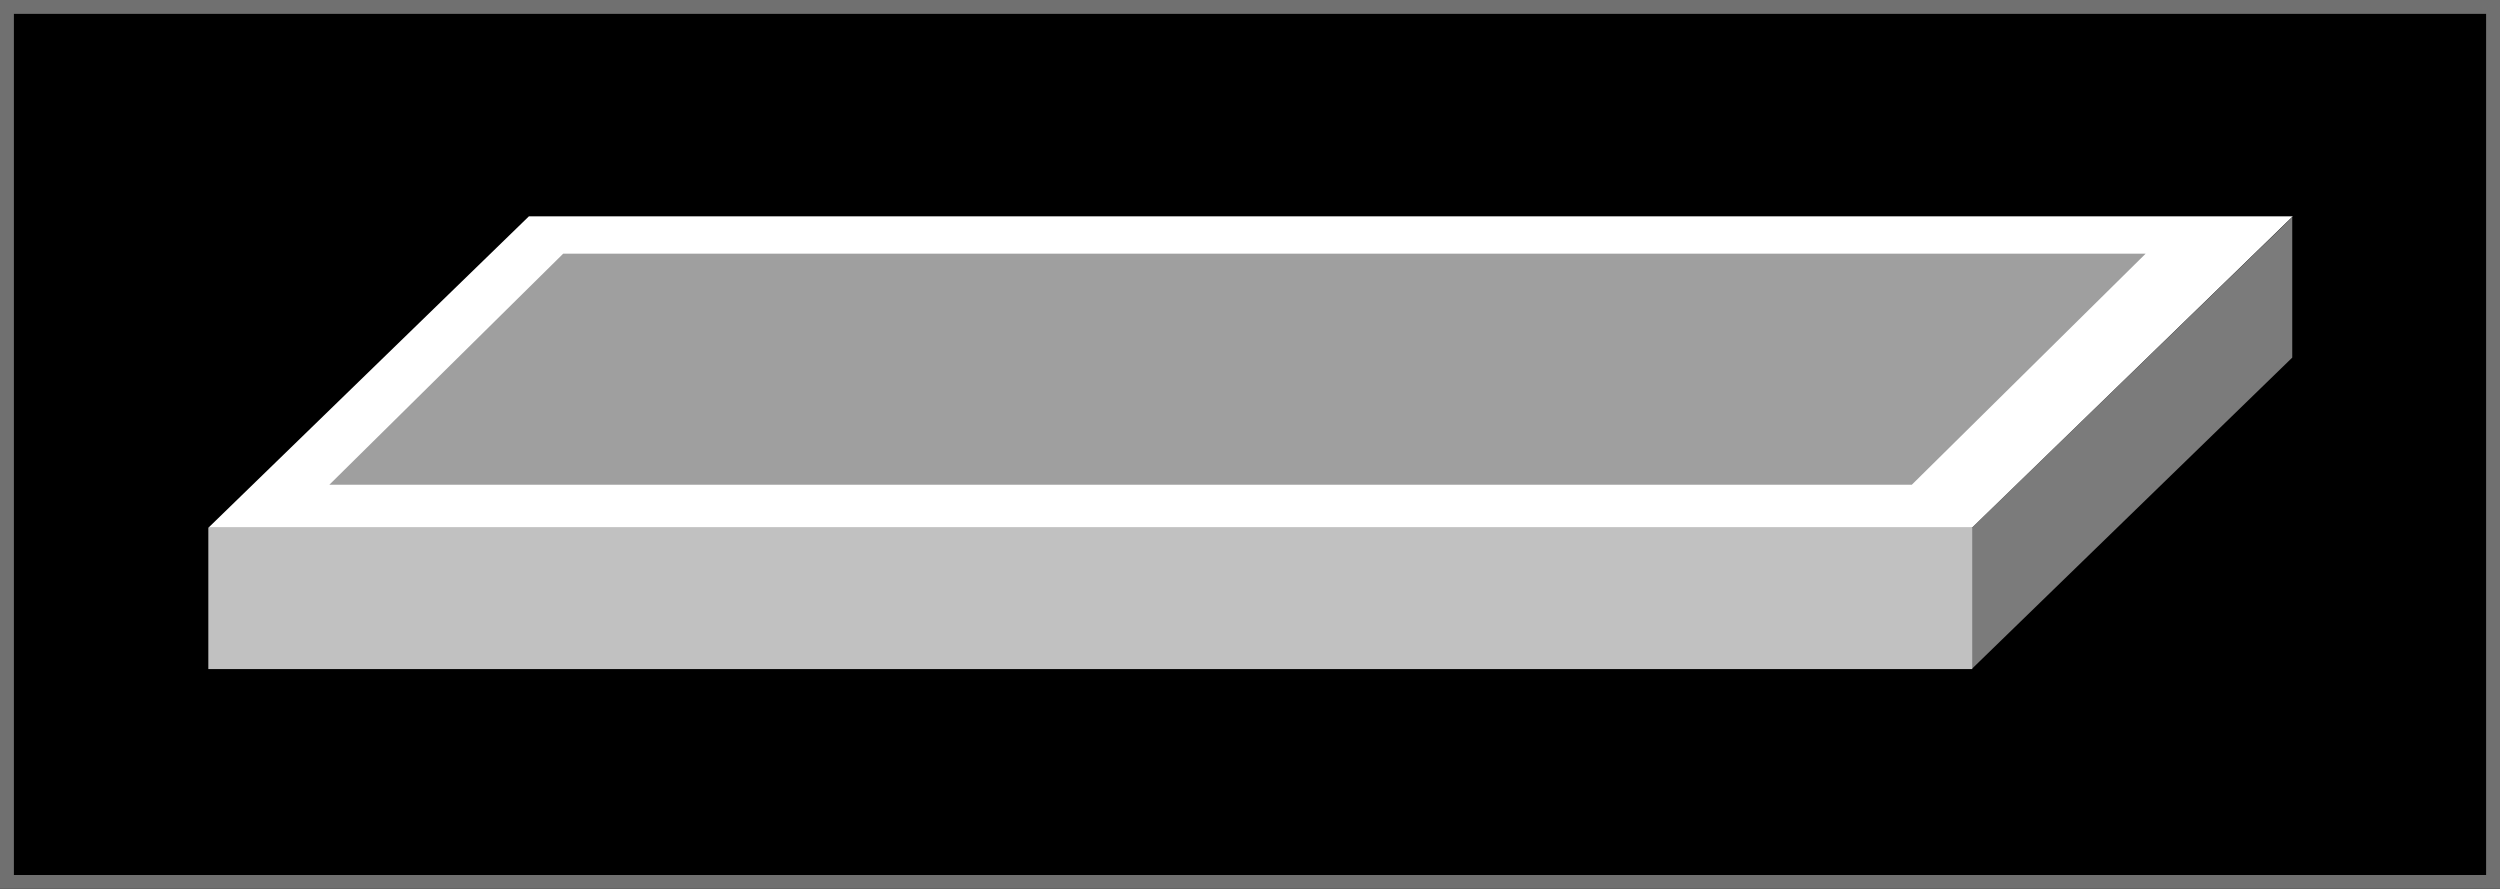 <svg xmlns="http://www.w3.org/2000/svg" width="180" height="64" viewBox="0 0 180 64">
  <g id="Rectangle_1" data-name="Rectangle 1" stroke="#707070" stroke-width="1">
    <rect width="180" height="64" stroke="none"/>
    <rect x="0.5" y="0.5" width="179" height="63" fill="none"/>
  </g>
  <path id="Path_1" data-name="Path 1" d="M23.083,31.574h127L127,54H0Z" transform="translate(15 -16)" fill="#fff"/>
  <path id="Path_4" data-name="Path 4" d="M25.549,34.265H139.486L122.651,50.9H8.714Z" transform="translate(15 -16)" fill="#9f9f9f"/>
  <path id="Path_3" data-name="Path 3" d="M150.083,21.459V31.574L127,54V43.835Z" transform="translate(14.959 -5.827)" fill="#7b7b7b"/>
  <path id="Path_2" data-name="Path 2" d="M0,64.173H127V54H0Z" transform="translate(15 -16)" fill="#c1c1c1"/>
</svg>
